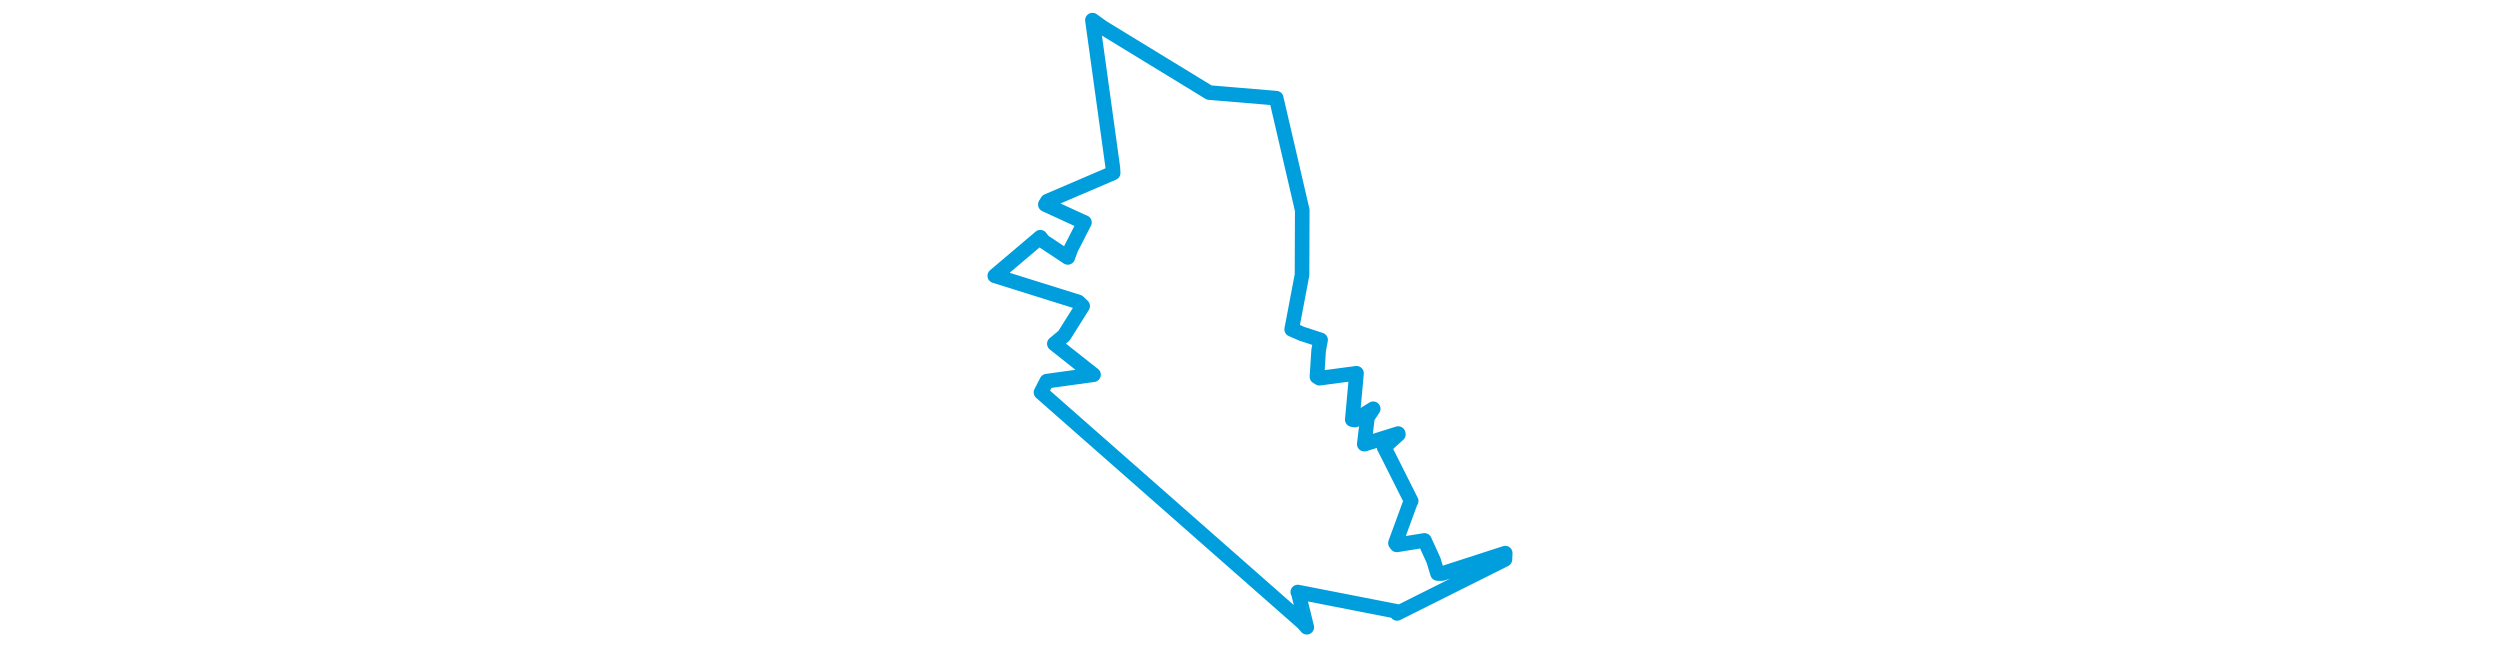 <svg viewBox="0 0 220.278 258.945" width="1000" xmlns="http://www.w3.org/2000/svg"><polygon points="8.053,110.32 41.481,120.782 43.205,122.427 35.724,134.314 31.876,137.507 44.87,147.791 47.553,149.882 28.841,152.464 26.536,156.955 131.354,249.168 132.845,250.892 129.449,237.054 129.256,236.812 169.02,244.591 168.956,245.359 212.11,223.776 212.226,221.256 187.016,229.422 185.15,229.402 183.573,224.186 179.929,216.168 168.856,217.955 168.314,217.235 174.449,200.491 174.607,200.41 165.225,181.739 163.772,178.922 169.485,173.745 169.404,173.424 156.127,177.602 155.851,177.66 157.106,167.015 159.422,163.495 152.123,168.029 151.056,167.847 152.734,149.414 152.737,149.307 137.915,151.28 136.922,150.676 137.593,140.149 138.375,135.966 130.822,133.495 126.813,131.745 130.944,109.97 131.041,84.088 120.655,39.403 120.641,39.27 94.865,37.113 93.821,37.021 51.276,11.037 47.107,8.053 55.272,67.031 55.402,69.18 29.09,80.456 28.28,81.814 42.883,88.532 43.915,88.96 38.515,99.514 37.257,102.965 27.522,96.519 26.265,94.884 8.053,110.32" stroke="#009edd" stroke-width="5.844px" fill="none" stroke-linejoin="round" vector-effect="non-scaling-stroke"></polygon></svg>